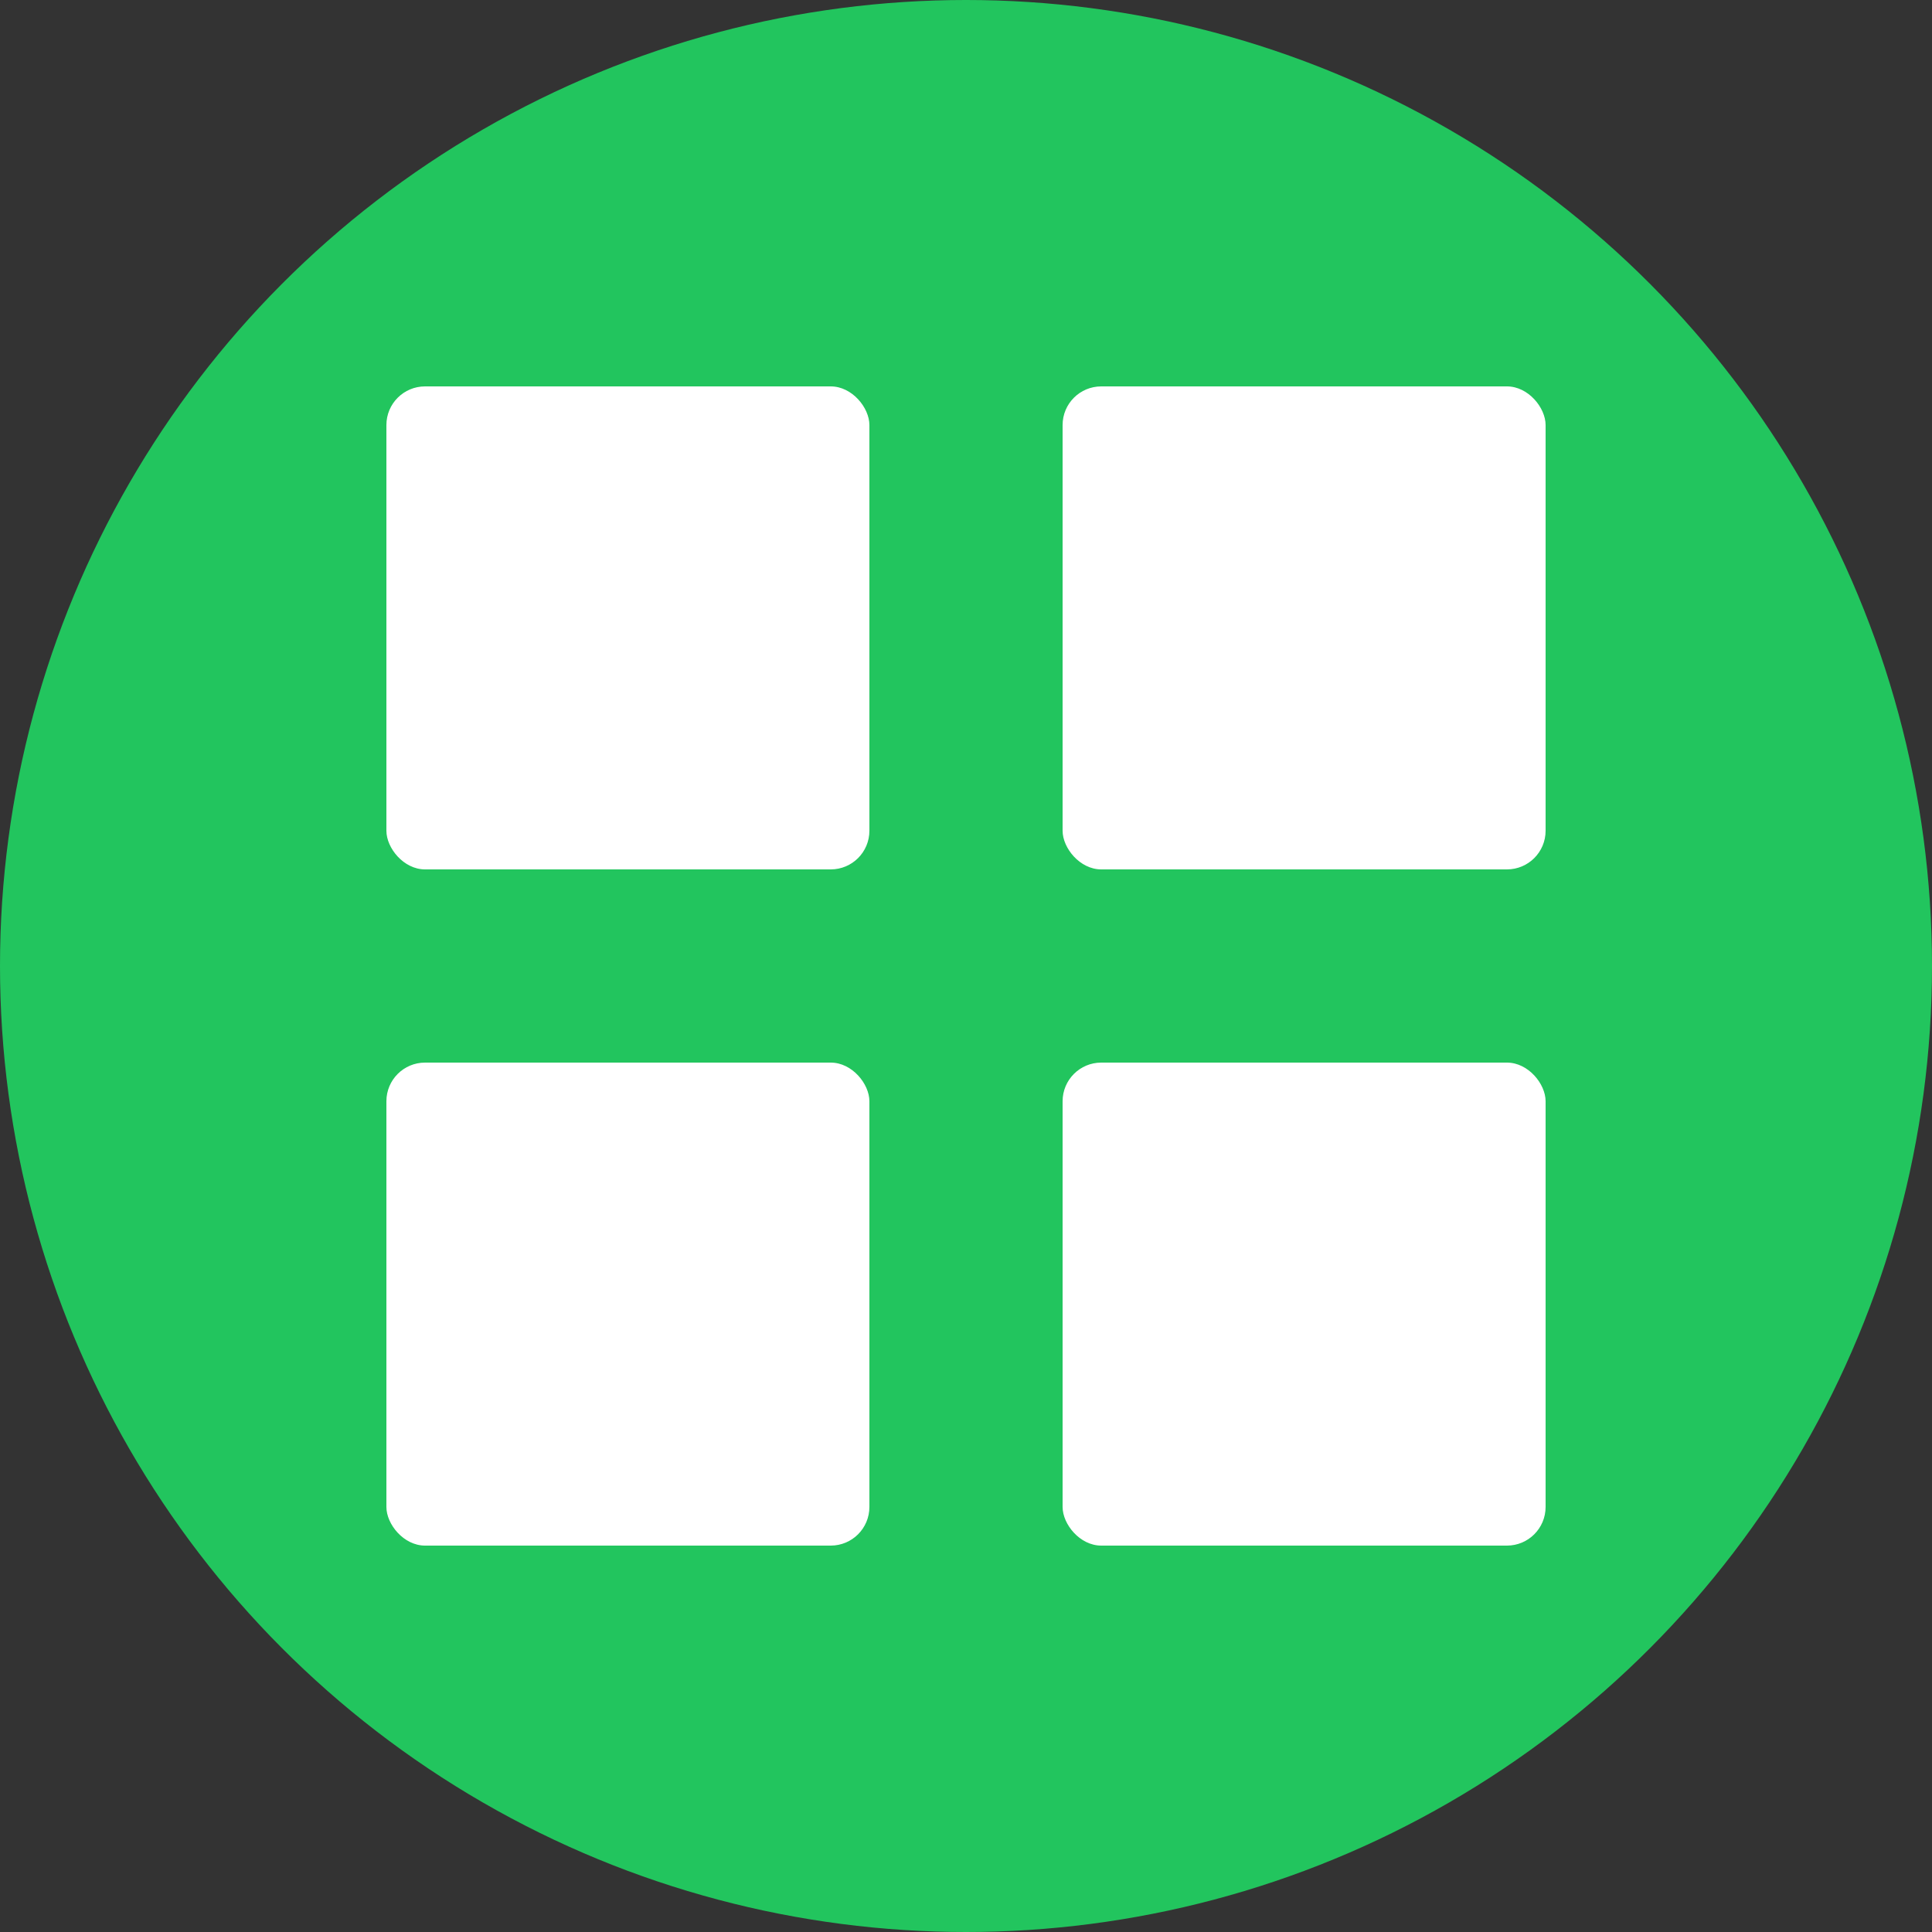 <?xml version="1.0" encoding="UTF-8"?>
<svg width="96" height="96" viewBox="0 0 96 96" xmlns="http://www.w3.org/2000/svg">
  <rect x="0" y="0" width="96" height="96" fill="#333333" stroke="none"/>
  <circle cx="48" cy="48" r="48" fill="#22c55e"/>
        <g transform="translate(19.2, 19.2)">
          <rect x="0" y="0" width="24" height="24" fill="white" rx="1.92"/>
          <rect x="33.6" y="0" width="24" height="24" fill="white" rx="1.92"/>
          <rect x="0" y="33.6" width="24" height="24" fill="white" rx="1.92"/>
          <rect x="33.6" y="33.6" width="24" height="24" fill="white" rx="1.92"/>
        </g></svg>
